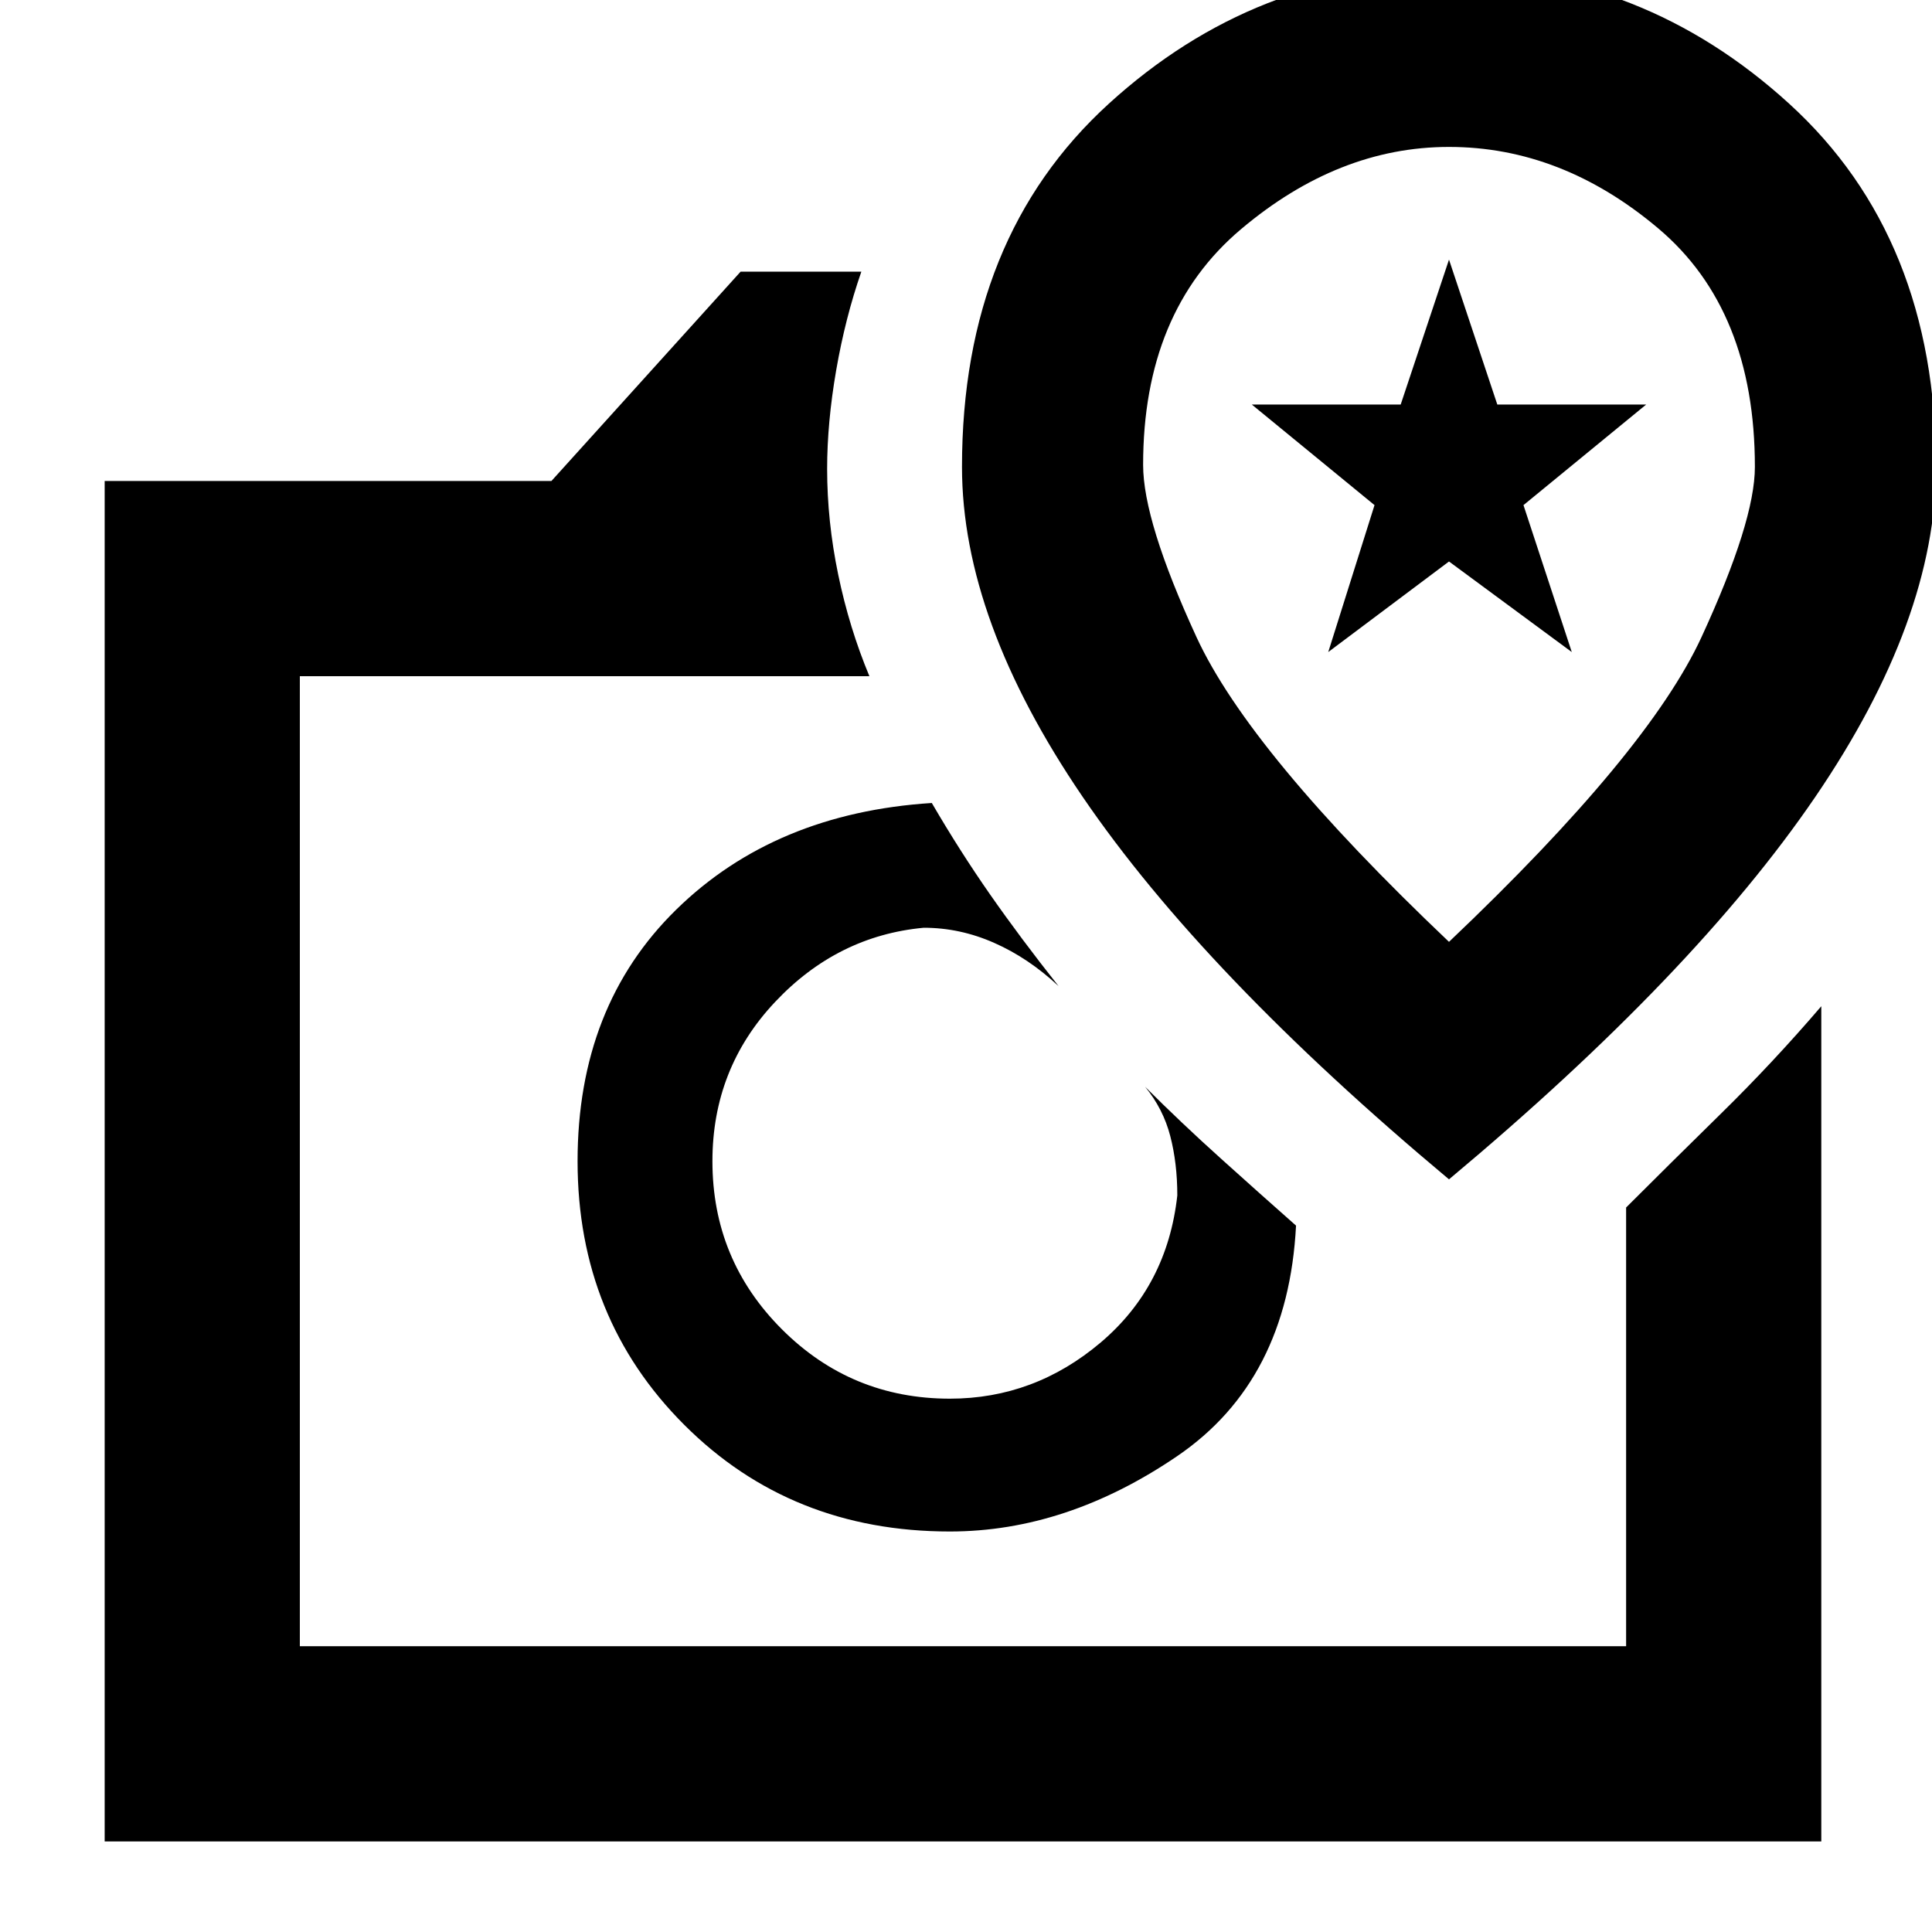 <svg xmlns="http://www.w3.org/2000/svg" height="40" width="40"><path d="M2.167 38.125V9.958H11.417L15.333 5.625H17.833Q17.5 6.583 17.312 7.667Q17.125 8.75 17.125 9.708Q17.125 10.792 17.354 11.896Q17.583 13 18 14H6.208V34.083H33.667V25Q34.542 24.125 35.625 23.062Q36.708 22 37.708 20.833V38.125ZM19.667 31.708Q22.083 31.708 24.375 30.146Q26.667 28.583 26.833 25.375Q26.125 24.75 25.292 24Q24.458 23.25 23.708 22.5Q24.083 22.958 24.229 23.521Q24.375 24.083 24.375 24.75Q24.167 26.625 22.792 27.792Q21.417 28.958 19.667 28.958Q17.625 28.958 16.188 27.521Q14.75 26.083 14.75 24.042Q14.75 22.125 16.042 20.75Q17.333 19.375 19.125 19.208Q19.875 19.208 20.583 19.521Q21.292 19.833 21.917 20.417Q21.125 19.417 20.5 18.521Q19.875 17.625 19.292 16.625Q16.042 16.833 14 18.833Q11.958 20.833 11.958 24.042Q11.958 27.292 14.167 29.5Q16.375 31.708 19.667 31.708ZM30 24.417Q35.083 20.167 37.583 16.5Q40.083 12.833 40.083 9.667Q40.083 4.917 37.042 2.146Q34 -0.625 30 -0.625Q26 -0.625 22.958 2.146Q19.917 4.917 19.917 9.667Q19.917 12.833 22.417 16.5Q24.917 20.167 30 24.417ZM30 19.5Q25.875 15.583 24.771 13.188Q23.667 10.792 23.667 9.625Q23.667 6.458 25.688 4.75Q27.708 3.042 30 3.042Q32.333 3.042 34.333 4.729Q36.333 6.417 36.333 9.667Q36.333 10.792 35.229 13.188Q34.125 15.583 30 19.5ZM27.5 13.5 30 11.625 32.542 13.5 31.542 10.458 34.083 8.375H31L30 5.375L29 8.375H25.917L28.458 10.458ZM19.958 24.042Q19.958 24.042 19.958 24.042Q19.958 24.042 19.958 24.042Q19.958 24.042 19.958 24.042Q19.958 24.042 19.958 24.042ZM30 10.458Q30 10.458 30 10.458Q30 10.458 30 10.458Q30 10.458 30 10.458Q30 10.458 30 10.458Q30 10.458 30 10.458Q30 10.458 30 10.458Q30 10.458 30 10.458Q30 10.458 30 10.458Z"/></svg>